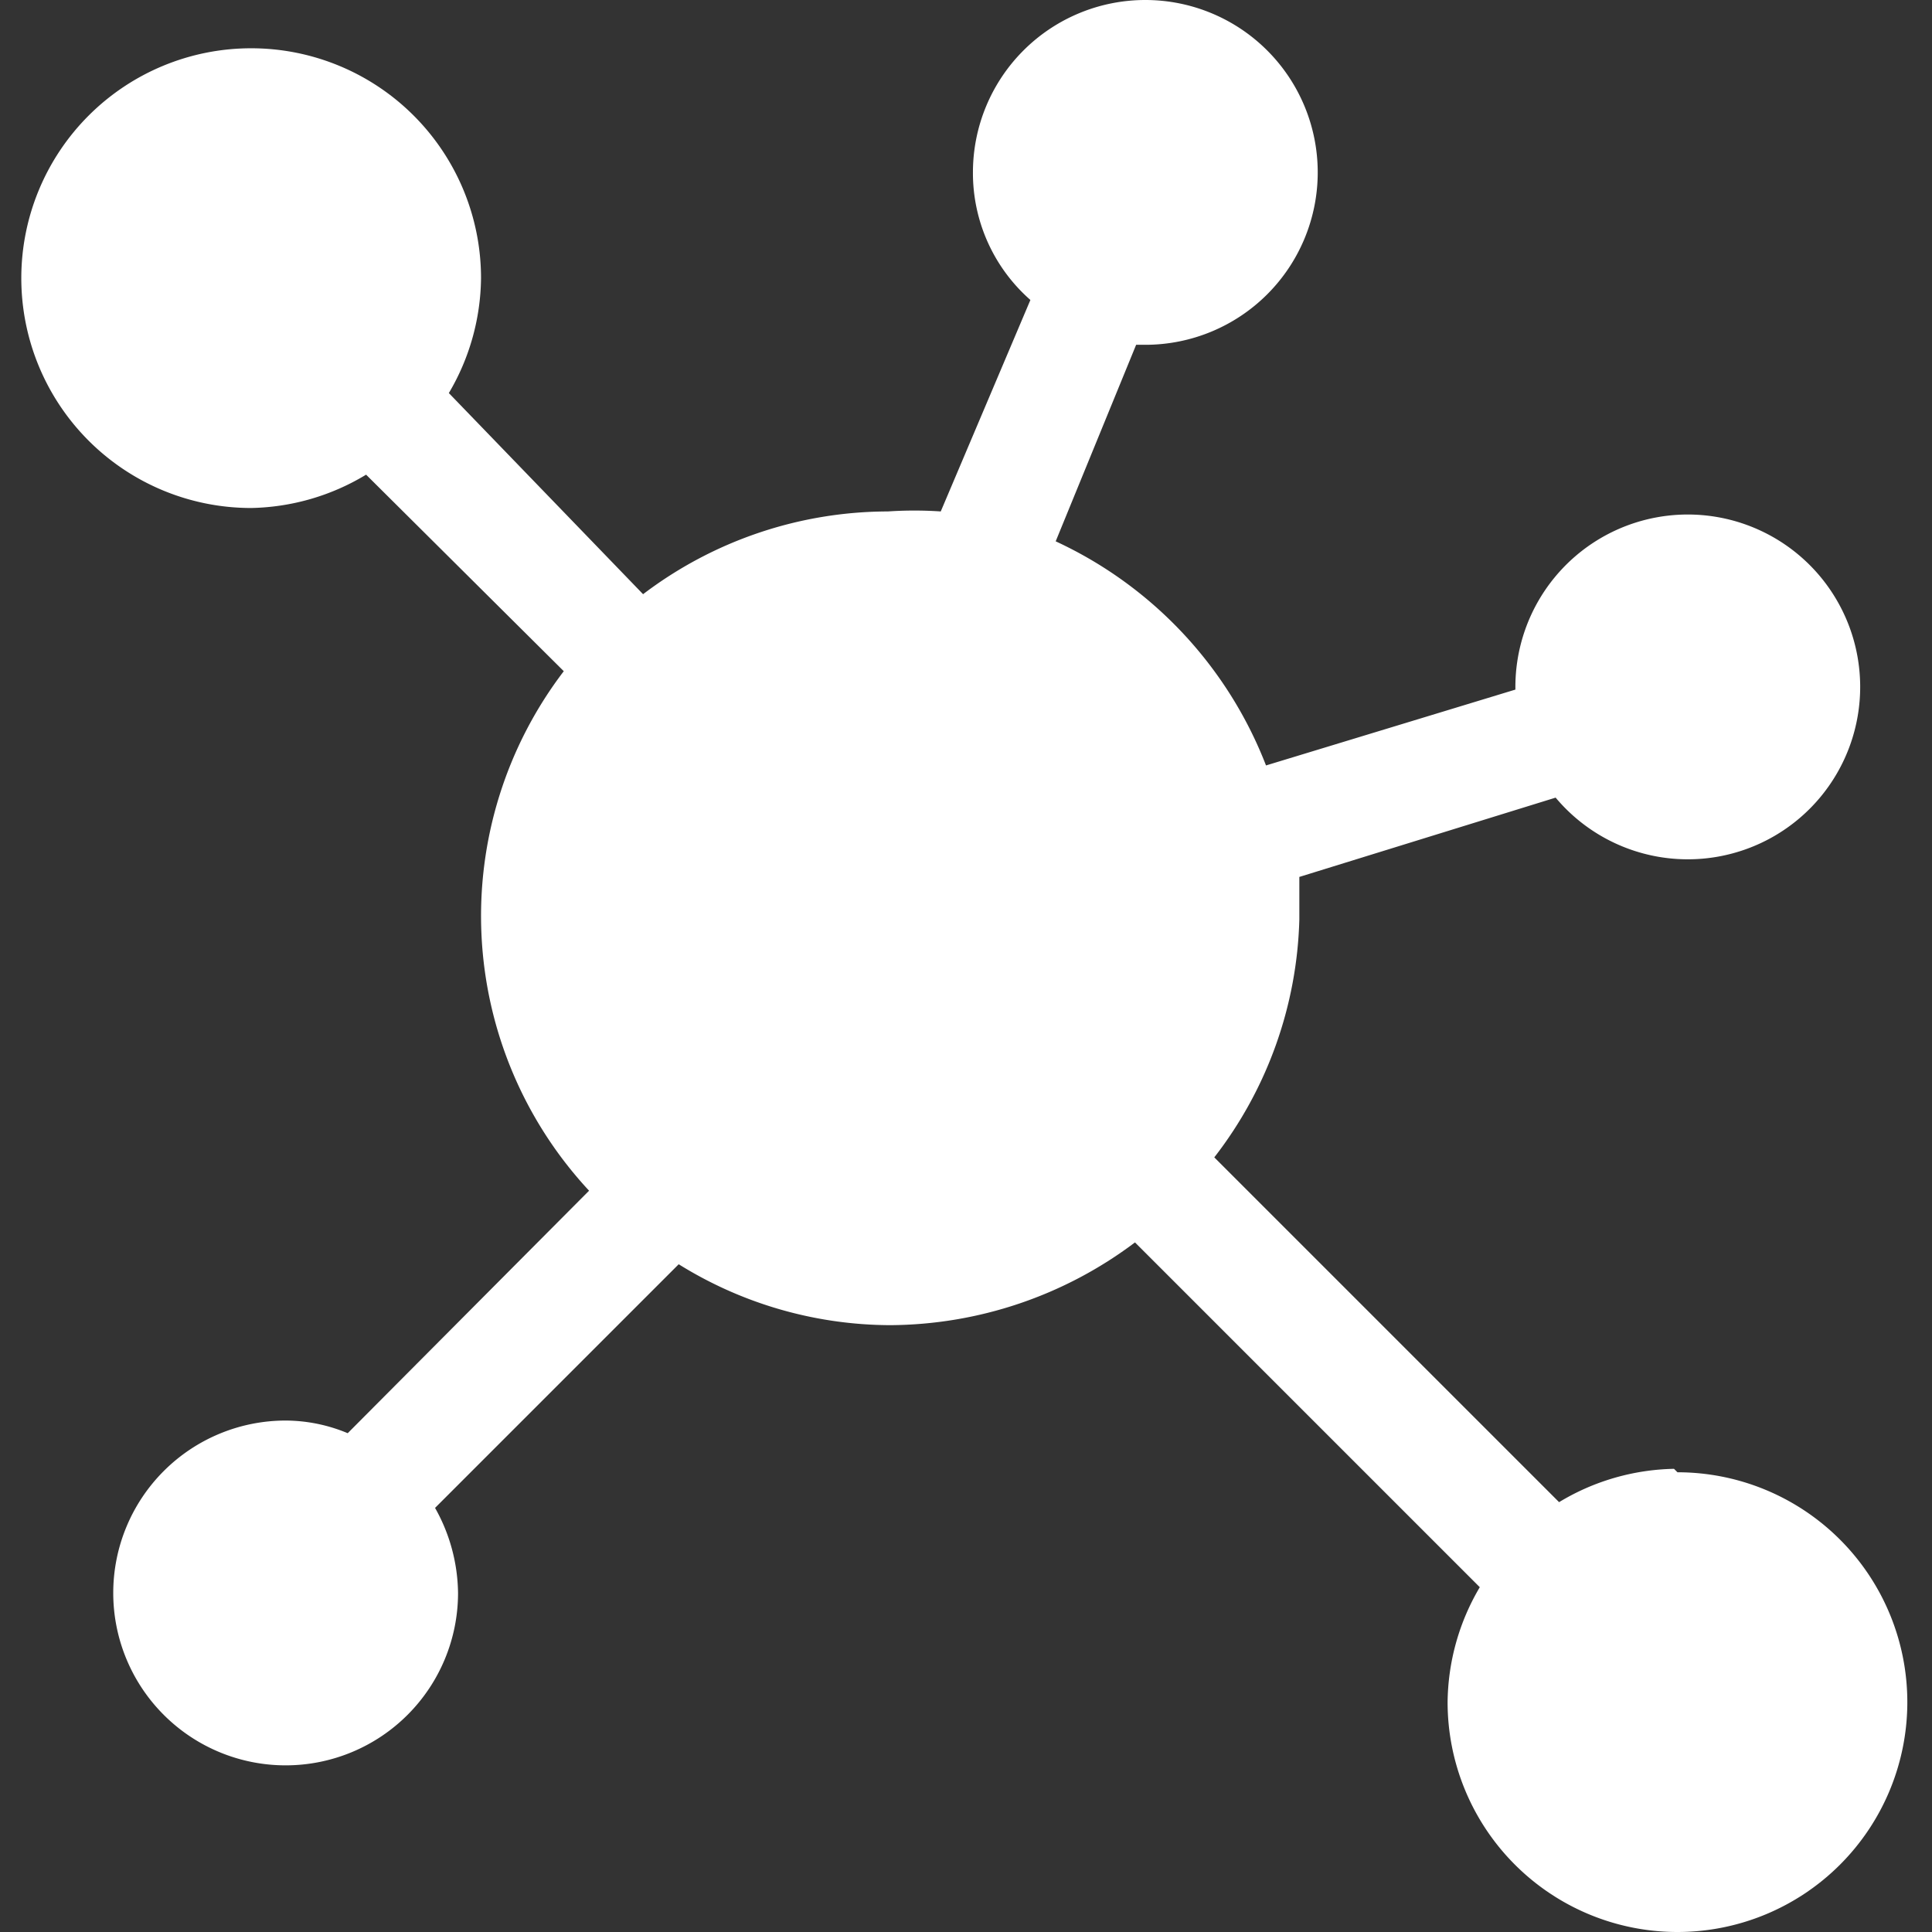 <?xml version="1.0" standalone="no"?><!DOCTYPE svg PUBLIC "-//W3C//DTD SVG 1.1//EN" "http://www.w3.org/Graphics/SVG/1.1/DTD/svg11.dtd"><svg t="1715585264351" class="icon" viewBox="0 0 1024 1024" version="1.1" xmlns="http://www.w3.org/2000/svg" p-id="82881" xmlns:xlink="http://www.w3.org/1999/xlink" width="200" height="200"><rect x="0" y="0" width="1024" height="1024" fill="#333333" stroke="none"/><path d="M887.263 778.508a121.832 121.832 0 0 0-60.916 17.666l-182.748-182.748A215.034 215.034 0 0 0 688.677 487.329v-22.539l135.843-42.032A91.374 91.374 0 1 0 803.199 365.497l-132.188 40.205A217.471 217.471 0 0 0 559.535 286.915L602.176 182.748h4.873a91.374 91.374 0 1 0-91.374-91.374 89.547 89.547 0 0 0 30.458 67.617L498.619 271.077a208.333 208.333 0 0 0-28.021 0 215.034 215.034 0 0 0-129.751 43.86L237.898 208.333a121.832 121.832 0 0 0 17.057-60.916 121.832 121.832 0 1 0-121.832 121.832 121.832 121.832 0 0 0 60.916-17.666l104.776 104.167a213.816 213.816 0 0 0 13.402 275.341l-127.924 128.533a85.892 85.892 0 0 0-32.895-6.701 91.374 91.374 0 1 0 91.374 91.374 93.811 93.811 0 0 0-12.183-45.078L359.73 670.077a213.206 213.206 0 0 0 112.086 32.286 217.471 217.471 0 0 0 129.751-43.86l182.748 182.748a121.832 121.832 0 0 0-17.057 60.916 121.832 121.832 0 1 0 121.832-121.832z" p-id="82882" fill="#ffffff"></path></svg>